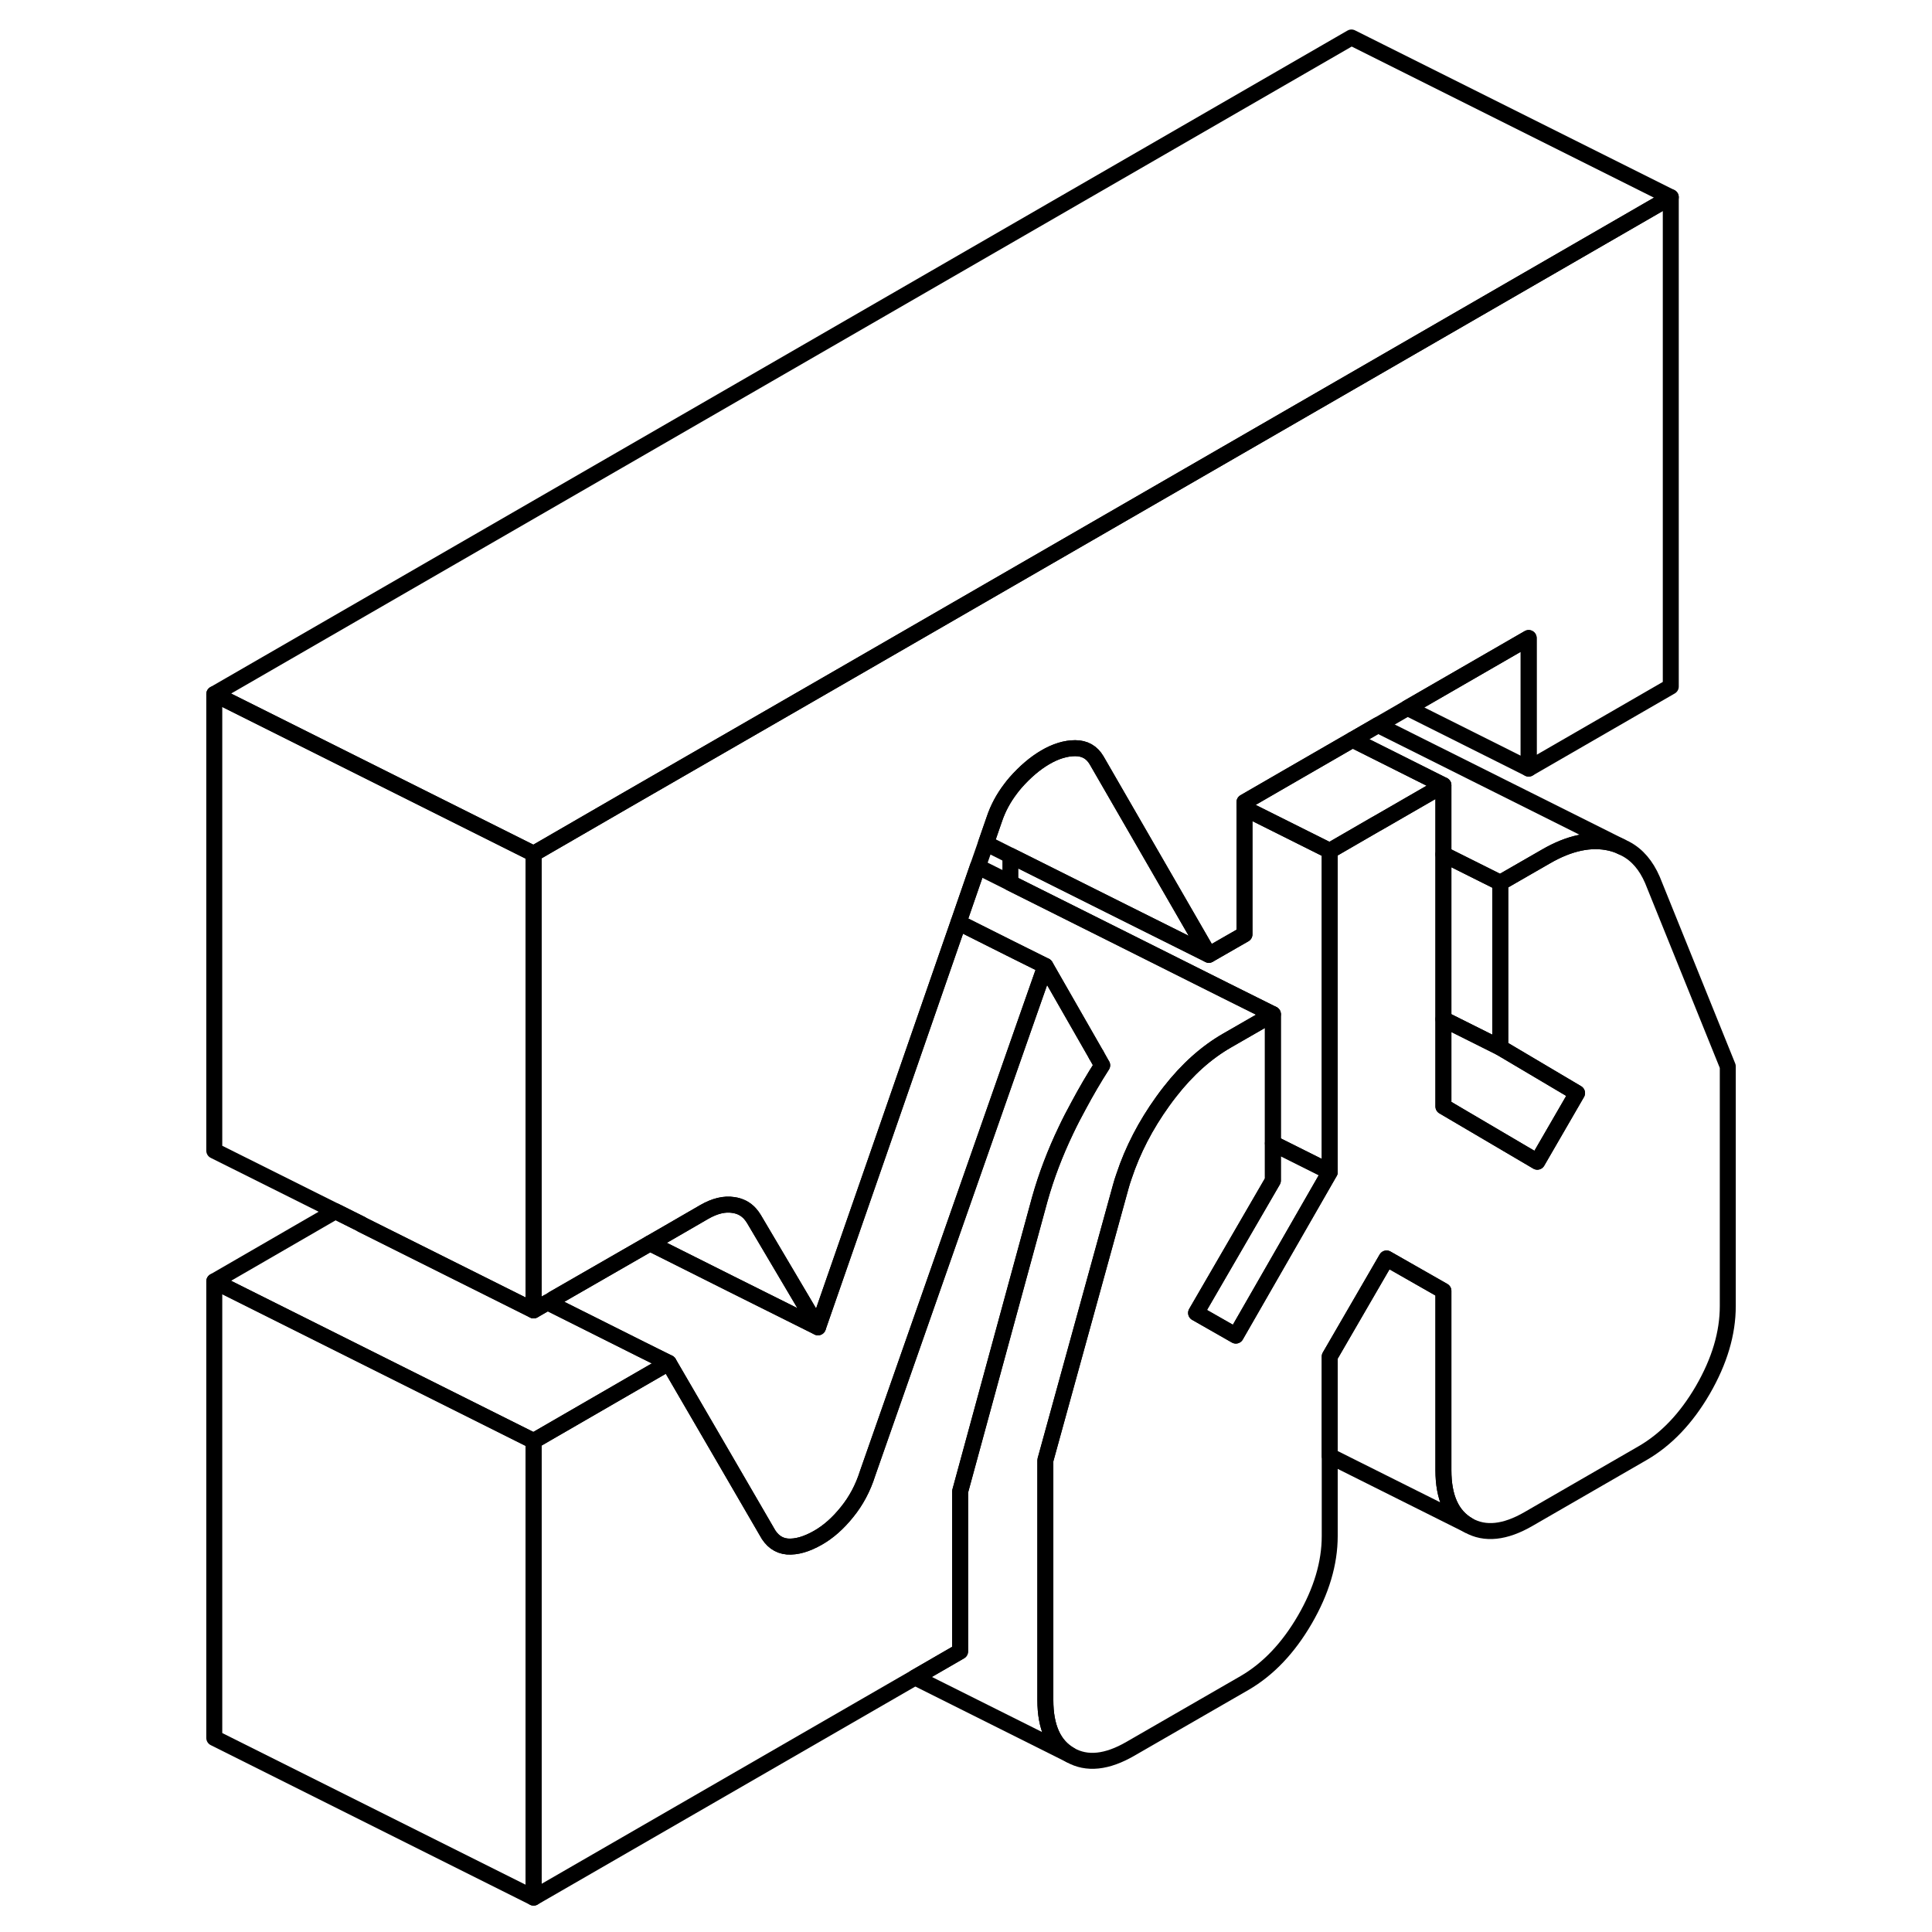 <svg width="48" height="48" viewBox="0 0 100 121" fill="none" xmlns="http://www.w3.org/2000/svg" stroke-width="1px"
     stroke-linecap="round" stroke-linejoin="round">
    <path d="M94.14 12.348V42.998L85.24 48.138V39.958L77.65 44.338L75.8 45.408L74.21 46.328L73.62 46.668L70.19 48.648L67.44 50.238V58.518L65.21 59.798L59.9 50.598L58.18 47.618C57.88 47.108 57.43 46.858 56.84 46.858C56.25 46.858 55.62 47.048 54.97 47.428C54.32 47.808 53.7 48.338 53.1 49.018C52.99 49.148 52.88 49.278 52.78 49.418C52.34 49.998 52 50.628 51.77 51.318L51.25 52.818L50.74 54.278L49.53 57.778L49.22 58.668L44.67 71.788L44.5 72.278L40.73 83.128L36.72 76.348C36.64 76.218 36.56 76.108 36.47 76.008C36.2 75.708 35.85 75.528 35.43 75.468C34.87 75.378 34.26 75.528 33.6 75.908L31.32 77.228L30.21 77.868L24.16 81.348L23.79 81.568L22.92 82.068V53.468L28.71 50.118L41.23 42.898L74.14 23.898L94.14 12.348Z" stroke="currentColor" stroke-linejoin="round"/>
    <path d="M72.78 73.387V73.407L66.9 83.647L64.41 82.227L69.22 73.937V71.607L72.78 73.387Z" stroke="currentColor" stroke-linejoin="round"/>
    <path d="M72.78 53.288V73.388L69.22 71.608V63.518L66.21 62.018L59.9 58.858L52.78 55.298V53.588L59.9 57.148L65.21 59.798L67.44 58.518V50.618L72.78 53.288Z" stroke="currentColor" stroke-linejoin="round"/>
    <path d="M40.73 83.128L35.26 80.398L31.03 78.278L30.21 77.868L31.32 77.228L33.6 75.908C34.26 75.528 34.87 75.378 35.43 75.468C35.85 75.528 36.2 75.708 36.47 76.008C36.56 76.108 36.64 76.218 36.72 76.348L40.73 83.128Z" stroke="currentColor" stroke-linejoin="round"/>
    <path d="M54.97 60.497L53.78 63.887L43.84 92.267C43.55 93.187 43.12 93.997 42.55 94.697C41.99 95.397 41.38 95.937 40.73 96.307C40.01 96.717 39.38 96.897 38.81 96.857C38.25 96.807 37.82 96.487 37.52 95.917L34.97 91.527L31.38 85.357L29.63 84.487L24.04 81.687L24.16 81.347L30.21 77.867L31.03 78.277L35.26 80.397L40.73 83.127L44.5 72.277L44.67 71.787L49.22 58.667L49.53 57.777L52.78 59.407L54.97 60.497Z" stroke="currentColor" stroke-linejoin="round"/>
    <path d="M22.92 90.248V118.848L2.92 108.848V80.248L22.92 90.248Z" stroke="currentColor" stroke-linejoin="round"/>
    <path d="M58.53 66.718C58.01 67.528 57.52 68.368 57.06 69.228C56.78 69.738 56.51 70.258 56.26 70.788C55.58 72.208 55.03 73.648 54.62 75.108L52.78 81.858L49.63 93.418V103.428L46.81 105.058L22.92 118.848V90.248L29.63 86.368L31.38 85.358L34.97 91.528L37.52 95.918C37.82 96.488 38.25 96.808 38.81 96.858C39.38 96.898 40.01 96.718 40.73 96.308C41.38 95.938 41.99 95.398 42.55 94.698C43.12 93.998 43.55 93.188 43.84 92.268L53.78 63.888L54.97 60.498L58.16 66.078L58.52 66.718H58.53Z" stroke="currentColor" stroke-linejoin="round"/>
    <path d="M22.92 53.468V82.068L12.15 76.688V76.678L10.51 75.858L2.92 72.068V43.468L22.92 53.468Z" stroke="currentColor" stroke-linejoin="round"/>
    <path d="M94.14 12.348L74.14 23.898L41.23 42.898L28.71 50.118L22.92 53.468L2.92 43.468L74.14 2.348L94.14 12.348Z" stroke="currentColor" stroke-linejoin="round"/>
    <path d="M81.46 95.527L72.78 91.187V84.957L76.34 78.817L79.9 80.847V92.077C79.9 93.787 80.42 94.927 81.46 95.527Z" stroke="currentColor" stroke-linejoin="round"/>
    <path d="M91.04 53.027C90.83 52.917 90.6 52.847 90.36 52.787C89.14 52.507 87.79 52.787 86.31 53.647L83.46 55.287L79.9 53.507V49.177L74.21 46.327L75.8 45.407L91.04 53.027Z" stroke="currentColor" stroke-linejoin="round"/>
    <path d="M85.24 39.958V48.138L77.65 44.338L85.24 39.958Z" stroke="currentColor" stroke-linejoin="round"/>
    <path d="M88.27 68.458L85.781 72.758L79.9 69.298V63.828L83.46 65.608L88.27 68.458Z" stroke="currentColor" stroke-linejoin="round"/>
    <path d="M83.46 55.288V65.608L79.9 63.828V53.508L83.46 55.288Z" stroke="currentColor" stroke-linejoin="round"/>
    <path d="M79.899 49.178L75.879 51.498L75.629 51.638L72.779 53.288L67.439 50.618V50.238L70.189 48.648L73.619 46.668L74.21 46.328L79.899 49.178Z" stroke="currentColor" stroke-linejoin="round"/>
    <path d="M31.38 85.357L29.63 86.367L22.92 90.247L2.92 80.247L10.51 75.857L12.15 76.677V76.687L22.92 82.067L23.79 81.567L24.04 81.687L29.63 84.487L31.38 85.357Z" stroke="currentColor" stroke-linejoin="round"/>
    <path d="M65.21 59.797L59.9 57.147L52.78 53.587L51.25 52.817L51.77 51.317C52 50.627 52.34 49.997 52.78 49.417C52.88 49.277 52.99 49.147 53.1 49.017C53.7 48.337 54.32 47.807 54.97 47.427C55.62 47.047 56.25 46.857 56.84 46.857C57.43 46.857 57.88 47.107 58.18 47.617L59.9 50.597L65.21 59.797Z" stroke="currentColor" stroke-linejoin="round"/>
    <path d="M97.71 66.788V81.798C97.71 83.508 97.19 85.248 96.15 87.048C95.11 88.838 93.85 90.158 92.36 91.018L85.24 95.128C83.76 95.988 82.5 96.118 81.46 95.528C80.42 94.928 79.9 93.788 79.9 92.078V80.848L76.34 78.818L72.78 84.958V96.198C72.78 97.898 72.26 99.648 71.22 101.438C70.18 103.228 68.92 104.548 67.44 105.408L60.31 109.518C58.83 110.378 57.57 110.508 56.53 109.918C55.49 109.328 54.97 108.178 54.97 106.478V91.458L59.69 74.328C59.75 74.108 59.82 73.878 59.9 73.658C60.44 72.028 61.25 70.468 62.32 68.978C62.47 68.768 62.62 68.568 62.77 68.378C63.86 66.978 65.06 65.908 66.37 65.158L69.22 63.518V73.938L64.41 82.228L66.9 83.648L72.78 73.408V53.288L75.63 51.638L75.88 51.498L79.9 49.178V69.298L85.78 72.758L88.27 68.458L83.46 65.608V55.288L86.31 53.648C87.79 52.788 89.14 52.508 90.36 52.788C90.6 52.848 90.83 52.918 91.04 53.028L91.31 53.158C92.05 53.548 92.6 54.208 92.99 55.108L97.71 66.788Z" stroke="currentColor" stroke-linejoin="round"/>
    <path d="M69.22 63.517L66.37 65.157C65.06 65.907 63.86 66.977 62.77 68.377C62.62 68.567 62.47 68.767 62.32 68.977C61.25 70.467 60.44 72.027 59.9 73.657C59.82 73.877 59.75 74.107 59.69 74.327L54.97 91.457V106.477C54.97 108.177 55.49 109.327 56.53 109.917L46.81 105.057L49.63 103.427V93.417L52.78 81.857L54.62 75.107C55.03 73.647 55.58 72.207 56.26 70.787C56.51 70.257 56.78 69.737 57.06 69.227C57.52 68.367 58.01 67.527 58.53 66.717L58.17 66.077L54.97 60.497L52.78 59.407L49.53 57.777L50.74 54.277L52.78 55.297L59.9 58.857L66.21 62.017L69.22 63.517Z" stroke="currentColor" stroke-linejoin="round"/>
    <path d="M58.17 66.078H58.16" stroke="currentColor" stroke-linejoin="round"/>
</svg>